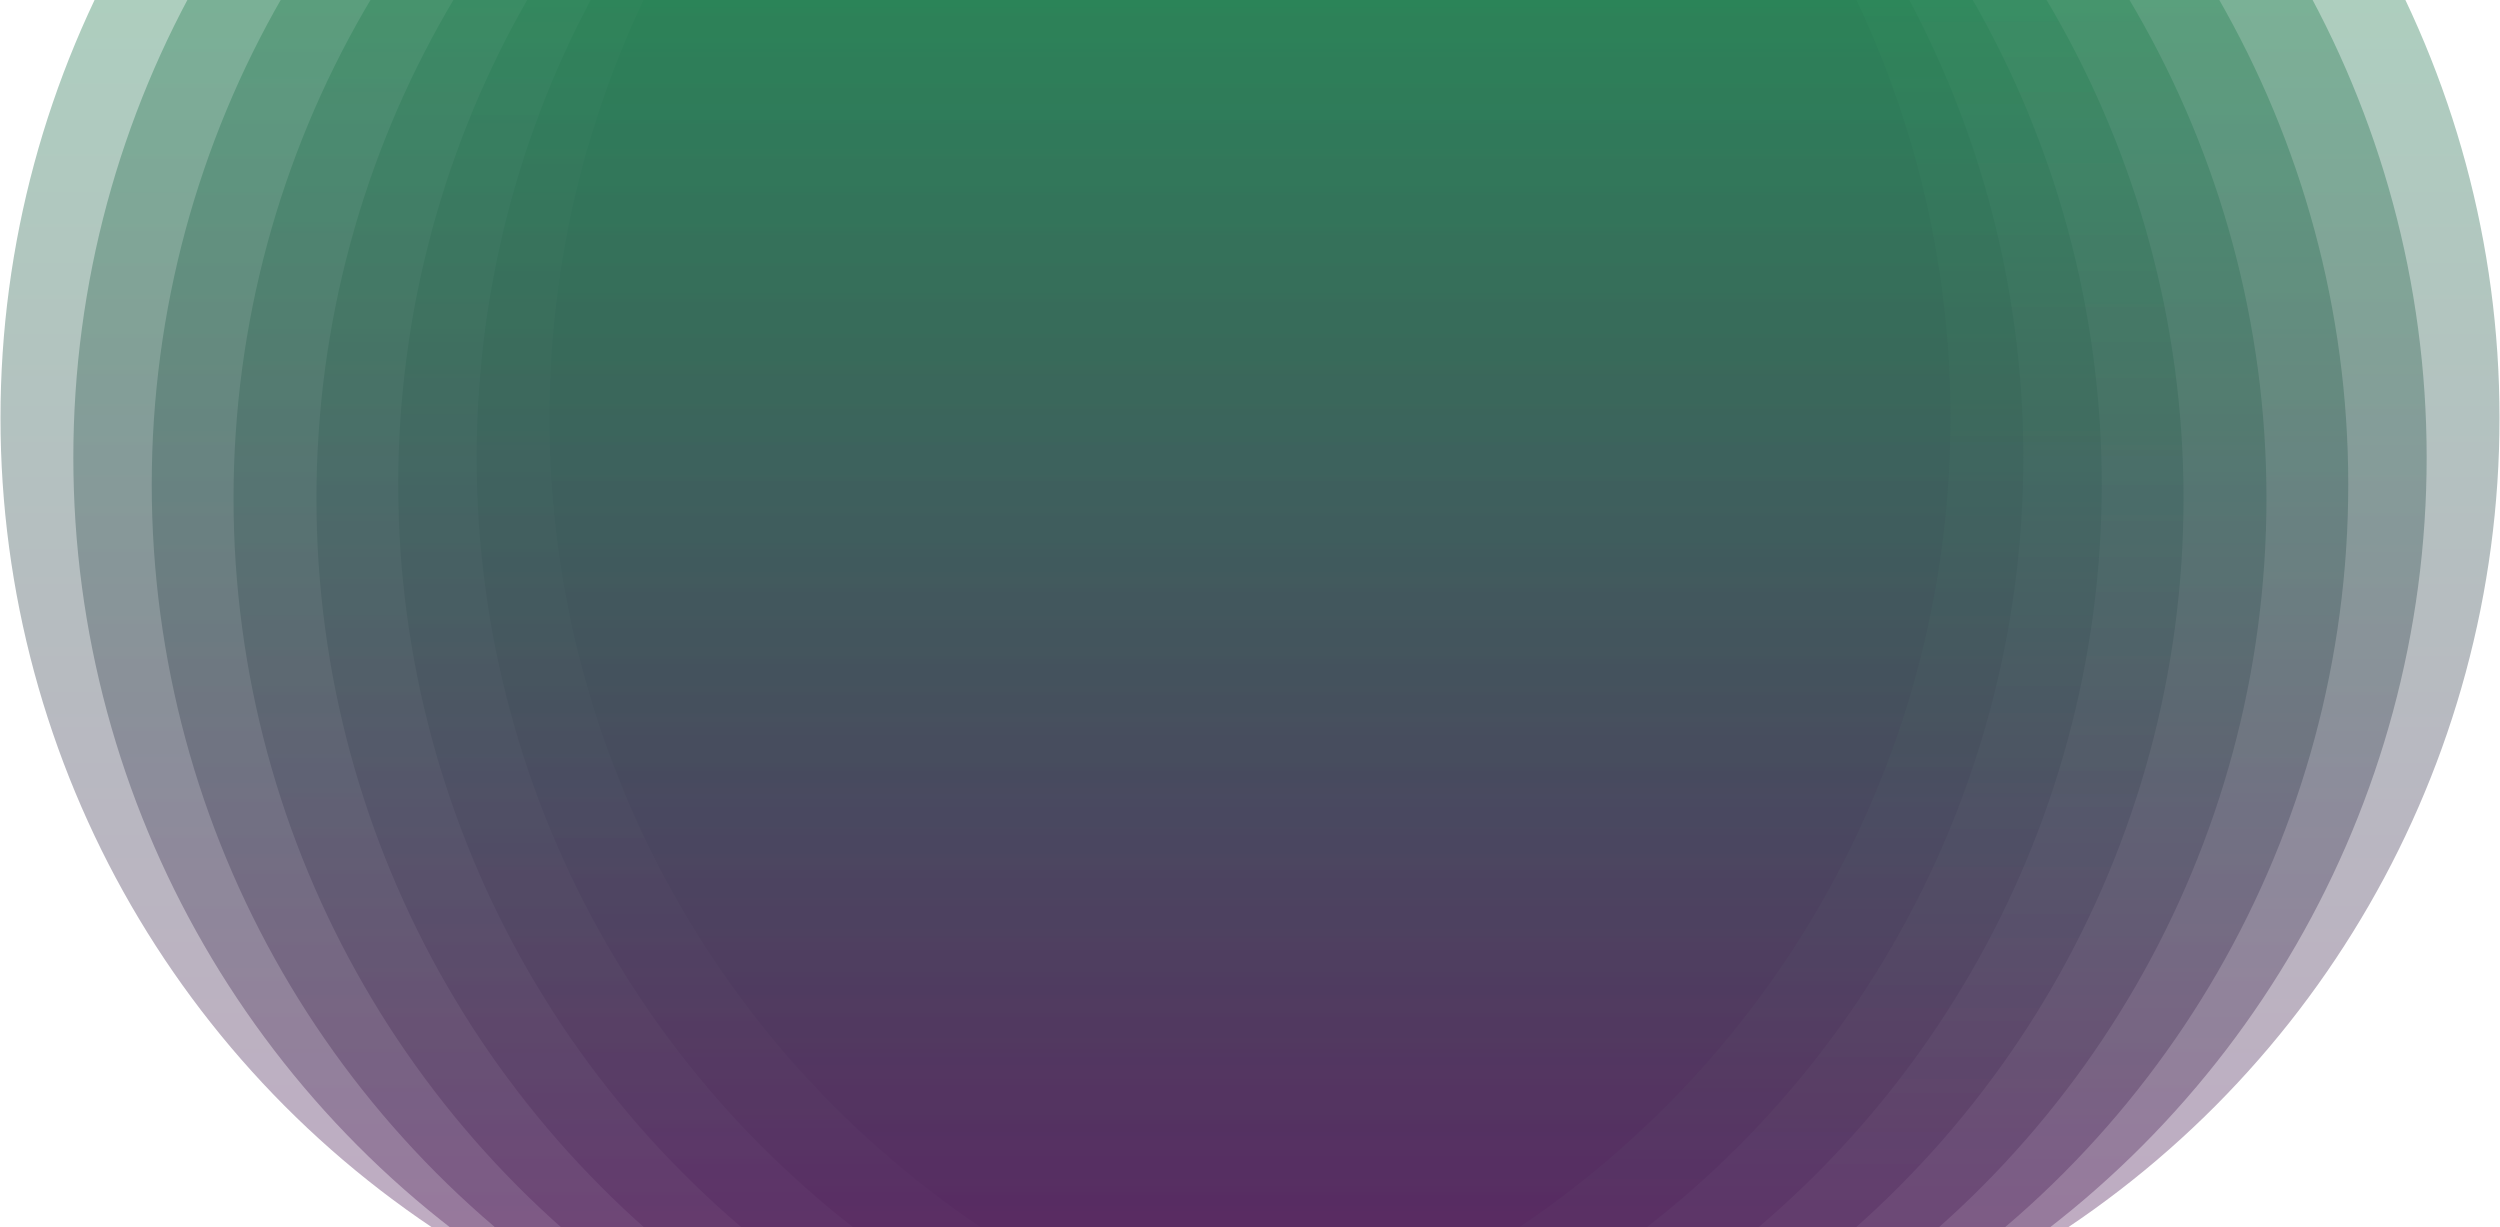 <svg xmlns="http://www.w3.org/2000/svg" width="1536" height="754" preserveAspectRatio="xMidYMid" style="margin:auto;background:#5c1860;display:block;z-index:1;position:relative"><g transform="matrix(1 0 0 -1 0 754)"><linearGradient id="a" x1="0" x2="0" y1="1" y2="0"><stop offset="0" stop-color="#14a651"/><stop offset="1" stop-color="#5c1860"/></linearGradient><g transform="translate(936.66 497.24)"><circle r="599.04" fill="url(#a)" fill-opacity=".38"><animateTransform attributeName="transform" begin="0s" calcMode="spline" dur="9.091s" keySplines="0.3 0 0.7 1;0.3 0 0.7 1" keyTimes="0;0.5;1" repeatCount="indefinite" type="scale" values="0.972;1.028;0.972"/></circle></g><g transform="translate(891.899 472.893)"><circle r="599.04" fill="url(#a)" fill-opacity=".38"><animateTransform attributeName="transform" begin="-1.299s" calcMode="spline" dur="9.091s" keySplines="0.3 0 0.7 1;0.3 0 0.7 1" keyTimes="0;0.5;1" repeatCount="indefinite" type="scale" values="0.972;1.028;0.972"/></circle></g><g transform="translate(843.73 456.28)"><circle r="599.04" fill="url(#a)" fill-opacity=".38"><animateTransform attributeName="transform" begin="-2.597s" calcMode="spline" dur="9.091s" keySplines="0.3 0 0.7 1;0.3 0 0.7 1" keyTimes="0;0.5;1" repeatCount="indefinite" type="scale" values="0.972;1.028;0.972"/></circle></g><g transform="translate(793.477 447.858)"><circle r="599.04" fill="url(#a)" fill-opacity=".38"><animateTransform attributeName="transform" begin="-3.896s" calcMode="spline" dur="9.091s" keySplines="0.3 0 0.7 1;0.3 0 0.7 1" keyTimes="0;0.5;1" repeatCount="indefinite" type="scale" values="0.972;1.028;0.972"/></circle></g><g transform="translate(742.523 447.858)"><circle r="599.04" fill="url(#a)" fill-opacity=".38"><animateTransform attributeName="transform" begin="-5.195s" calcMode="spline" dur="9.091s" keySplines="0.3 0 0.7 1;0.3 0 0.7 1" keyTimes="0;0.5;1" repeatCount="indefinite" type="scale" values="0.972;1.028;0.972"/></circle></g><g transform="translate(692.27 456.28)"><circle r="599.04" fill="url(#a)" fill-opacity=".38"><animateTransform attributeName="transform" begin="-6.494s" calcMode="spline" dur="9.091s" keySplines="0.3 0 0.7 1;0.3 0 0.7 1" keyTimes="0;0.5;1" repeatCount="indefinite" type="scale" values="0.972;1.028;0.972"/></circle></g><g transform="translate(644.101 472.893)"><circle r="599.04" fill="url(#a)" fill-opacity=".38"><animateTransform attributeName="transform" begin="-7.792s" calcMode="spline" dur="9.091s" keySplines="0.3 0 0.7 1;0.3 0 0.7 1" keyTimes="0;0.5;1" repeatCount="indefinite" type="scale" values="0.972;1.028;0.972"/></circle></g><g transform="translate(599.34 497.24)"><circle r="599.04" fill="url(#a)" fill-opacity=".38"><animateTransform attributeName="transform" begin="-9.091s" calcMode="spline" dur="9.091s" keySplines="0.3 0 0.7 1;0.3 0 0.7 1" keyTimes="0;0.5;1" repeatCount="indefinite" type="scale" values="0.972;1.028;0.972"/></circle></g></g></svg>